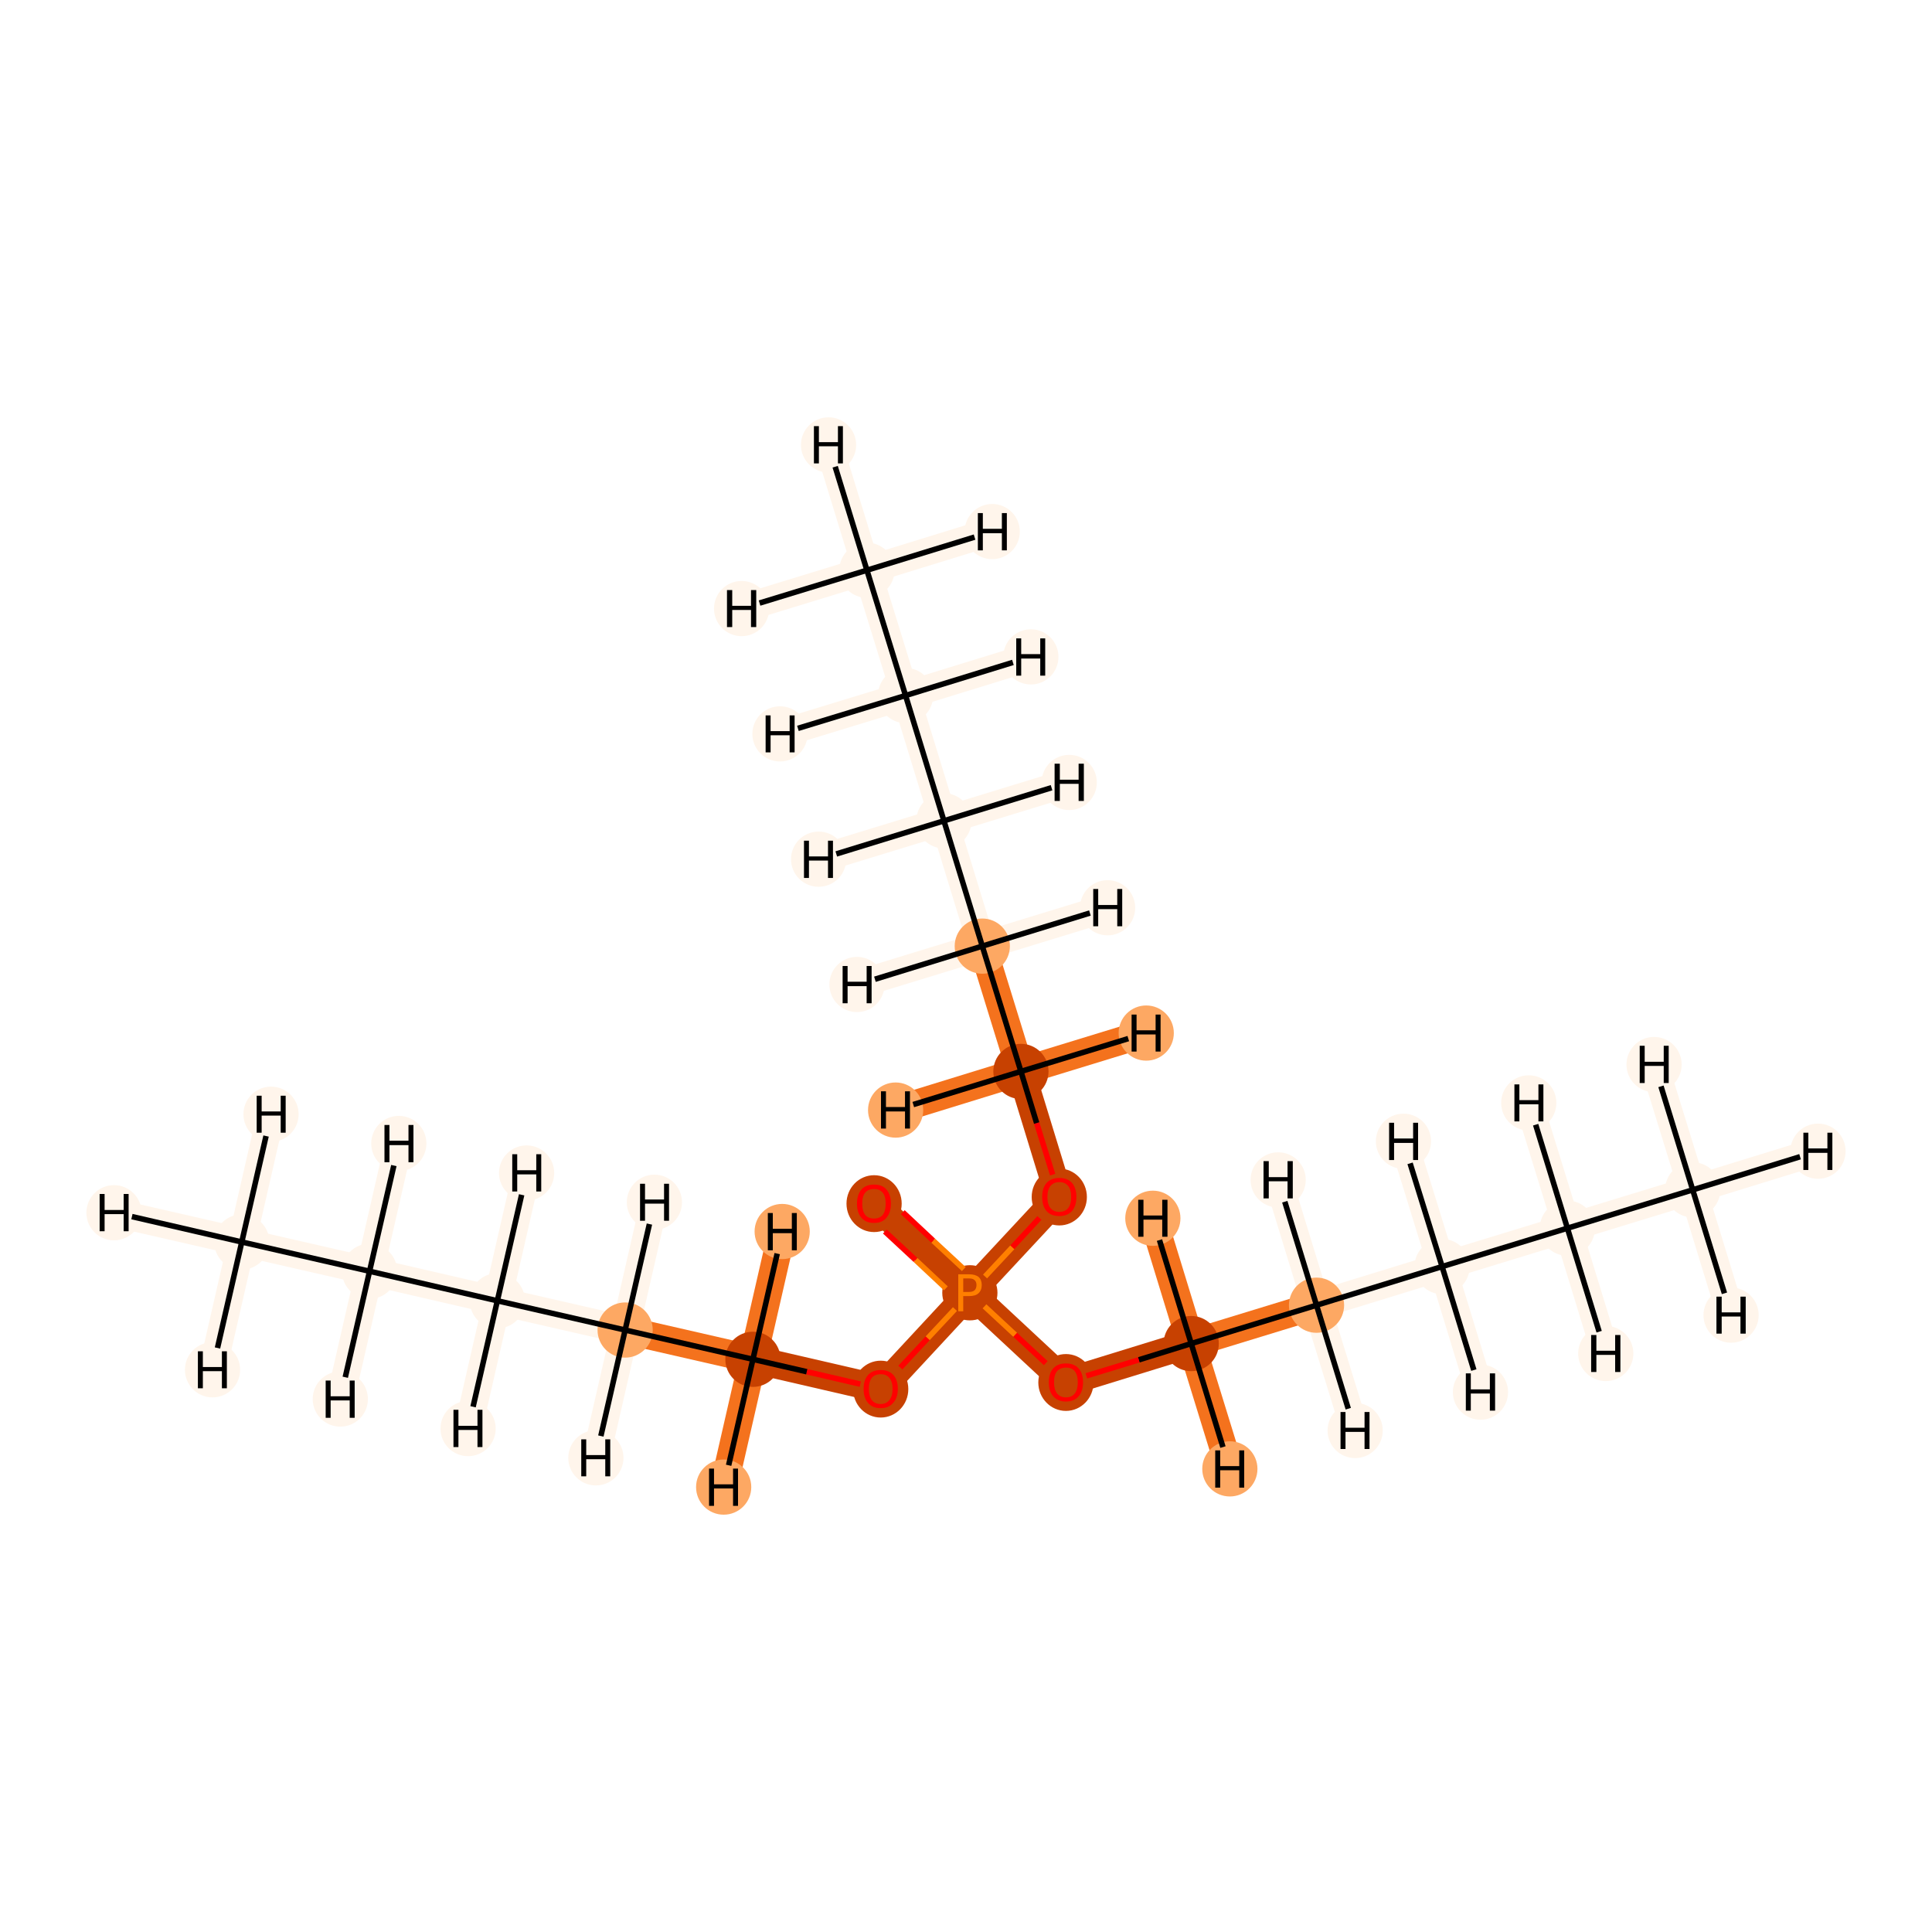 <?xml version='1.0' encoding='iso-8859-1'?>
<svg version='1.1' baseProfile='full'
              xmlns='http://www.w3.org/2000/svg'
                      xmlns:rdkit='http://www.rdkit.org/xml'
                      xmlns:xlink='http://www.w3.org/1999/xlink'
                  xml:space='preserve'
width='700px' height='700px' viewBox='0 0 700 700'>
<!-- END OF HEADER -->
<rect style='opacity:1.0;fill:#FFFFFF;stroke:none' width='700.0' height='700.0' x='0.0' y='0.0'> </rect>
<path d='M 613.3,431.1 L 567.9,445.0' style='fill:none;fill-rule:evenodd;stroke:#FFF5EB;stroke-width:10.1px;stroke-linecap:butt;stroke-linejoin:miter;stroke-opacity:1' />
<path d='M 613.3,431.1 L 658.7,417.1' style='fill:none;fill-rule:evenodd;stroke:#FFF5EB;stroke-width:10.1px;stroke-linecap:butt;stroke-linejoin:miter;stroke-opacity:1' />
<path d='M 613.3,431.1 L 627.2,476.5' style='fill:none;fill-rule:evenodd;stroke:#FFF5EB;stroke-width:10.1px;stroke-linecap:butt;stroke-linejoin:miter;stroke-opacity:1' />
<path d='M 613.3,431.1 L 599.3,385.7' style='fill:none;fill-rule:evenodd;stroke:#FFF5EB;stroke-width:10.1px;stroke-linecap:butt;stroke-linejoin:miter;stroke-opacity:1' />
<path d='M 567.9,445.0 L 522.5,458.9' style='fill:none;fill-rule:evenodd;stroke:#FFF5EB;stroke-width:10.1px;stroke-linecap:butt;stroke-linejoin:miter;stroke-opacity:1' />
<path d='M 567.9,445.0 L 553.9,399.6' style='fill:none;fill-rule:evenodd;stroke:#FFF5EB;stroke-width:10.1px;stroke-linecap:butt;stroke-linejoin:miter;stroke-opacity:1' />
<path d='M 567.9,445.0 L 581.8,490.4' style='fill:none;fill-rule:evenodd;stroke:#FFF5EB;stroke-width:10.1px;stroke-linecap:butt;stroke-linejoin:miter;stroke-opacity:1' />
<path d='M 522.5,458.9 L 477.0,472.9' style='fill:none;fill-rule:evenodd;stroke:#FFF5EB;stroke-width:10.1px;stroke-linecap:butt;stroke-linejoin:miter;stroke-opacity:1' />
<path d='M 522.5,458.9 L 536.4,504.4' style='fill:none;fill-rule:evenodd;stroke:#FFF5EB;stroke-width:10.1px;stroke-linecap:butt;stroke-linejoin:miter;stroke-opacity:1' />
<path d='M 522.5,458.9 L 508.5,413.5' style='fill:none;fill-rule:evenodd;stroke:#FFF5EB;stroke-width:10.1px;stroke-linecap:butt;stroke-linejoin:miter;stroke-opacity:1' />
<path d='M 477.0,472.9 L 431.6,486.8' style='fill:none;fill-rule:evenodd;stroke:#F4721D;stroke-width:10.1px;stroke-linecap:butt;stroke-linejoin:miter;stroke-opacity:1' />
<path d='M 477.0,472.9 L 463.1,427.5' style='fill:none;fill-rule:evenodd;stroke:#FFF5EB;stroke-width:10.1px;stroke-linecap:butt;stroke-linejoin:miter;stroke-opacity:1' />
<path d='M 477.0,472.9 L 491.0,518.3' style='fill:none;fill-rule:evenodd;stroke:#FFF5EB;stroke-width:10.1px;stroke-linecap:butt;stroke-linejoin:miter;stroke-opacity:1' />
<path d='M 431.6,486.8 L 386.2,500.8' style='fill:none;fill-rule:evenodd;stroke:#C74101;stroke-width:10.1px;stroke-linecap:butt;stroke-linejoin:miter;stroke-opacity:1' />
<path d='M 431.6,486.8 L 445.6,532.2' style='fill:none;fill-rule:evenodd;stroke:#F4721D;stroke-width:10.1px;stroke-linecap:butt;stroke-linejoin:miter;stroke-opacity:1' />
<path d='M 431.6,486.8 L 417.7,441.4' style='fill:none;fill-rule:evenodd;stroke:#F4721D;stroke-width:10.1px;stroke-linecap:butt;stroke-linejoin:miter;stroke-opacity:1' />
<path d='M 386.2,500.8 L 351.4,468.4' style='fill:none;fill-rule:evenodd;stroke:#C74101;stroke-width:10.1px;stroke-linecap:butt;stroke-linejoin:miter;stroke-opacity:1' />
<path d='M 351.4,468.4 L 316.7,436.0' style='fill:none;fill-rule:evenodd;stroke:#C74101;stroke-width:10.1px;stroke-linecap:butt;stroke-linejoin:miter;stroke-opacity:1' />
<path d='M 351.4,468.4 L 383.8,433.6' style='fill:none;fill-rule:evenodd;stroke:#C74101;stroke-width:10.1px;stroke-linecap:butt;stroke-linejoin:miter;stroke-opacity:1' />
<path d='M 351.4,468.4 L 319.1,503.2' style='fill:none;fill-rule:evenodd;stroke:#C74101;stroke-width:10.1px;stroke-linecap:butt;stroke-linejoin:miter;stroke-opacity:1' />
<path d='M 383.8,433.6 L 369.9,388.2' style='fill:none;fill-rule:evenodd;stroke:#C74101;stroke-width:10.1px;stroke-linecap:butt;stroke-linejoin:miter;stroke-opacity:1' />
<path d='M 369.9,388.2 L 355.9,342.8' style='fill:none;fill-rule:evenodd;stroke:#F4721D;stroke-width:10.1px;stroke-linecap:butt;stroke-linejoin:miter;stroke-opacity:1' />
<path d='M 369.9,388.2 L 324.5,402.2' style='fill:none;fill-rule:evenodd;stroke:#F4721D;stroke-width:10.1px;stroke-linecap:butt;stroke-linejoin:miter;stroke-opacity:1' />
<path d='M 369.9,388.2 L 415.3,374.3' style='fill:none;fill-rule:evenodd;stroke:#F4721D;stroke-width:10.1px;stroke-linecap:butt;stroke-linejoin:miter;stroke-opacity:1' />
<path d='M 355.9,342.8 L 342.0,297.4' style='fill:none;fill-rule:evenodd;stroke:#FFF5EB;stroke-width:10.1px;stroke-linecap:butt;stroke-linejoin:miter;stroke-opacity:1' />
<path d='M 355.9,342.8 L 310.5,356.7' style='fill:none;fill-rule:evenodd;stroke:#FFF5EB;stroke-width:10.1px;stroke-linecap:butt;stroke-linejoin:miter;stroke-opacity:1' />
<path d='M 355.9,342.8 L 401.3,328.9' style='fill:none;fill-rule:evenodd;stroke:#FFF5EB;stroke-width:10.1px;stroke-linecap:butt;stroke-linejoin:miter;stroke-opacity:1' />
<path d='M 342.0,297.4 L 328.1,252.0' style='fill:none;fill-rule:evenodd;stroke:#FFF5EB;stroke-width:10.1px;stroke-linecap:butt;stroke-linejoin:miter;stroke-opacity:1' />
<path d='M 342.0,297.4 L 387.4,283.5' style='fill:none;fill-rule:evenodd;stroke:#FFF5EB;stroke-width:10.1px;stroke-linecap:butt;stroke-linejoin:miter;stroke-opacity:1' />
<path d='M 342.0,297.4 L 296.6,311.3' style='fill:none;fill-rule:evenodd;stroke:#FFF5EB;stroke-width:10.1px;stroke-linecap:butt;stroke-linejoin:miter;stroke-opacity:1' />
<path d='M 328.1,252.0 L 314.1,206.6' style='fill:none;fill-rule:evenodd;stroke:#FFF5EB;stroke-width:10.1px;stroke-linecap:butt;stroke-linejoin:miter;stroke-opacity:1' />
<path d='M 328.1,252.0 L 282.6,265.9' style='fill:none;fill-rule:evenodd;stroke:#FFF5EB;stroke-width:10.1px;stroke-linecap:butt;stroke-linejoin:miter;stroke-opacity:1' />
<path d='M 328.1,252.0 L 373.5,238.0' style='fill:none;fill-rule:evenodd;stroke:#FFF5EB;stroke-width:10.1px;stroke-linecap:butt;stroke-linejoin:miter;stroke-opacity:1' />
<path d='M 314.1,206.6 L 300.2,161.2' style='fill:none;fill-rule:evenodd;stroke:#FFF5EB;stroke-width:10.1px;stroke-linecap:butt;stroke-linejoin:miter;stroke-opacity:1' />
<path d='M 314.1,206.6 L 359.5,192.6' style='fill:none;fill-rule:evenodd;stroke:#FFF5EB;stroke-width:10.1px;stroke-linecap:butt;stroke-linejoin:miter;stroke-opacity:1' />
<path d='M 314.1,206.6 L 268.7,220.5' style='fill:none;fill-rule:evenodd;stroke:#FFF5EB;stroke-width:10.1px;stroke-linecap:butt;stroke-linejoin:miter;stroke-opacity:1' />
<path d='M 319.1,503.2 L 272.8,492.5' style='fill:none;fill-rule:evenodd;stroke:#C74101;stroke-width:10.1px;stroke-linecap:butt;stroke-linejoin:miter;stroke-opacity:1' />
<path d='M 272.8,492.5 L 226.5,481.9' style='fill:none;fill-rule:evenodd;stroke:#F4721D;stroke-width:10.1px;stroke-linecap:butt;stroke-linejoin:miter;stroke-opacity:1' />
<path d='M 272.8,492.5 L 283.4,446.2' style='fill:none;fill-rule:evenodd;stroke:#F4721D;stroke-width:10.1px;stroke-linecap:butt;stroke-linejoin:miter;stroke-opacity:1' />
<path d='M 272.8,492.5 L 262.2,538.8' style='fill:none;fill-rule:evenodd;stroke:#F4721D;stroke-width:10.1px;stroke-linecap:butt;stroke-linejoin:miter;stroke-opacity:1' />
<path d='M 226.5,481.9 L 180.2,471.3' style='fill:none;fill-rule:evenodd;stroke:#FFF5EB;stroke-width:10.1px;stroke-linecap:butt;stroke-linejoin:miter;stroke-opacity:1' />
<path d='M 226.5,481.9 L 237.1,435.6' style='fill:none;fill-rule:evenodd;stroke:#FFF5EB;stroke-width:10.1px;stroke-linecap:butt;stroke-linejoin:miter;stroke-opacity:1' />
<path d='M 226.5,481.9 L 215.9,528.2' style='fill:none;fill-rule:evenodd;stroke:#FFF5EB;stroke-width:10.1px;stroke-linecap:butt;stroke-linejoin:miter;stroke-opacity:1' />
<path d='M 180.2,471.3 L 133.9,460.6' style='fill:none;fill-rule:evenodd;stroke:#FFF5EB;stroke-width:10.1px;stroke-linecap:butt;stroke-linejoin:miter;stroke-opacity:1' />
<path d='M 180.2,471.3 L 169.6,517.6' style='fill:none;fill-rule:evenodd;stroke:#FFF5EB;stroke-width:10.1px;stroke-linecap:butt;stroke-linejoin:miter;stroke-opacity:1' />
<path d='M 180.2,471.3 L 190.8,425.0' style='fill:none;fill-rule:evenodd;stroke:#FFF5EB;stroke-width:10.1px;stroke-linecap:butt;stroke-linejoin:miter;stroke-opacity:1' />
<path d='M 133.9,460.6 L 87.6,450.0' style='fill:none;fill-rule:evenodd;stroke:#FFF5EB;stroke-width:10.1px;stroke-linecap:butt;stroke-linejoin:miter;stroke-opacity:1' />
<path d='M 133.9,460.6 L 144.5,414.3' style='fill:none;fill-rule:evenodd;stroke:#FFF5EB;stroke-width:10.1px;stroke-linecap:butt;stroke-linejoin:miter;stroke-opacity:1' />
<path d='M 133.9,460.6 L 123.3,506.9' style='fill:none;fill-rule:evenodd;stroke:#FFF5EB;stroke-width:10.1px;stroke-linecap:butt;stroke-linejoin:miter;stroke-opacity:1' />
<path d='M 87.6,450.0 L 41.3,439.4' style='fill:none;fill-rule:evenodd;stroke:#FFF5EB;stroke-width:10.1px;stroke-linecap:butt;stroke-linejoin:miter;stroke-opacity:1' />
<path d='M 87.6,450.0 L 77.0,496.3' style='fill:none;fill-rule:evenodd;stroke:#FFF5EB;stroke-width:10.1px;stroke-linecap:butt;stroke-linejoin:miter;stroke-opacity:1' />
<path d='M 87.6,450.0 L 98.2,403.7' style='fill:none;fill-rule:evenodd;stroke:#FFF5EB;stroke-width:10.1px;stroke-linecap:butt;stroke-linejoin:miter;stroke-opacity:1' />
<ellipse cx='613.3' cy='431.1' rx='9.5' ry='9.5'  style='fill:#FFF5EB;fill-rule:evenodd;stroke:#FFF5EB;stroke-width:1.0px;stroke-linecap:butt;stroke-linejoin:miter;stroke-opacity:1' />
<ellipse cx='567.9' cy='445.0' rx='9.5' ry='9.5'  style='fill:#FFF5EB;fill-rule:evenodd;stroke:#FFF5EB;stroke-width:1.0px;stroke-linecap:butt;stroke-linejoin:miter;stroke-opacity:1' />
<ellipse cx='522.5' cy='458.9' rx='9.5' ry='9.5'  style='fill:#FFF5EB;fill-rule:evenodd;stroke:#FFF5EB;stroke-width:1.0px;stroke-linecap:butt;stroke-linejoin:miter;stroke-opacity:1' />
<ellipse cx='477.0' cy='472.9' rx='9.5' ry='9.5'  style='fill:#FDA863;fill-rule:evenodd;stroke:#FDA863;stroke-width:1.0px;stroke-linecap:butt;stroke-linejoin:miter;stroke-opacity:1' />
<ellipse cx='431.6' cy='486.8' rx='9.5' ry='9.5'  style='fill:#C74101;fill-rule:evenodd;stroke:#C74101;stroke-width:1.0px;stroke-linecap:butt;stroke-linejoin:miter;stroke-opacity:1' />
<ellipse cx='386.2' cy='500.9' rx='9.5' ry='9.8'  style='fill:#C74101;fill-rule:evenodd;stroke:#C74101;stroke-width:1.0px;stroke-linecap:butt;stroke-linejoin:miter;stroke-opacity:1' />
<ellipse cx='351.4' cy='468.4' rx='9.5' ry='9.5'  style='fill:#C74101;fill-rule:evenodd;stroke:#C74101;stroke-width:1.0px;stroke-linecap:butt;stroke-linejoin:miter;stroke-opacity:1' />
<ellipse cx='316.7' cy='436.1' rx='9.5' ry='9.8'  style='fill:#C74101;fill-rule:evenodd;stroke:#C74101;stroke-width:1.0px;stroke-linecap:butt;stroke-linejoin:miter;stroke-opacity:1' />
<ellipse cx='383.8' cy='433.7' rx='9.5' ry='9.8'  style='fill:#C74101;fill-rule:evenodd;stroke:#C74101;stroke-width:1.0px;stroke-linecap:butt;stroke-linejoin:miter;stroke-opacity:1' />
<ellipse cx='369.9' cy='388.2' rx='9.5' ry='9.5'  style='fill:#C74101;fill-rule:evenodd;stroke:#C74101;stroke-width:1.0px;stroke-linecap:butt;stroke-linejoin:miter;stroke-opacity:1' />
<ellipse cx='355.9' cy='342.8' rx='9.5' ry='9.5'  style='fill:#FDA863;fill-rule:evenodd;stroke:#FDA863;stroke-width:1.0px;stroke-linecap:butt;stroke-linejoin:miter;stroke-opacity:1' />
<ellipse cx='342.0' cy='297.4' rx='9.5' ry='9.5'  style='fill:#FFF5EB;fill-rule:evenodd;stroke:#FFF5EB;stroke-width:1.0px;stroke-linecap:butt;stroke-linejoin:miter;stroke-opacity:1' />
<ellipse cx='328.1' cy='252.0' rx='9.5' ry='9.5'  style='fill:#FFF5EB;fill-rule:evenodd;stroke:#FFF5EB;stroke-width:1.0px;stroke-linecap:butt;stroke-linejoin:miter;stroke-opacity:1' />
<ellipse cx='314.1' cy='206.6' rx='9.5' ry='9.5'  style='fill:#FFF5EB;fill-rule:evenodd;stroke:#FFF5EB;stroke-width:1.0px;stroke-linecap:butt;stroke-linejoin:miter;stroke-opacity:1' />
<ellipse cx='319.1' cy='503.3' rx='9.5' ry='9.8'  style='fill:#C74101;fill-rule:evenodd;stroke:#C74101;stroke-width:1.0px;stroke-linecap:butt;stroke-linejoin:miter;stroke-opacity:1' />
<ellipse cx='272.8' cy='492.5' rx='9.5' ry='9.5'  style='fill:#C74101;fill-rule:evenodd;stroke:#C74101;stroke-width:1.0px;stroke-linecap:butt;stroke-linejoin:miter;stroke-opacity:1' />
<ellipse cx='226.5' cy='481.9' rx='9.5' ry='9.5'  style='fill:#FDA863;fill-rule:evenodd;stroke:#FDA863;stroke-width:1.0px;stroke-linecap:butt;stroke-linejoin:miter;stroke-opacity:1' />
<ellipse cx='180.2' cy='471.3' rx='9.5' ry='9.5'  style='fill:#FFF5EB;fill-rule:evenodd;stroke:#FFF5EB;stroke-width:1.0px;stroke-linecap:butt;stroke-linejoin:miter;stroke-opacity:1' />
<ellipse cx='133.9' cy='460.6' rx='9.5' ry='9.5'  style='fill:#FFF5EB;fill-rule:evenodd;stroke:#FFF5EB;stroke-width:1.0px;stroke-linecap:butt;stroke-linejoin:miter;stroke-opacity:1' />
<ellipse cx='87.6' cy='450.0' rx='9.5' ry='9.5'  style='fill:#FFF5EB;fill-rule:evenodd;stroke:#FFF5EB;stroke-width:1.0px;stroke-linecap:butt;stroke-linejoin:miter;stroke-opacity:1' />
<ellipse cx='658.7' cy='417.1' rx='9.5' ry='9.5'  style='fill:#FFF5EB;fill-rule:evenodd;stroke:#FFF5EB;stroke-width:1.0px;stroke-linecap:butt;stroke-linejoin:miter;stroke-opacity:1' />
<ellipse cx='627.2' cy='476.5' rx='9.5' ry='9.5'  style='fill:#FFF5EB;fill-rule:evenodd;stroke:#FFF5EB;stroke-width:1.0px;stroke-linecap:butt;stroke-linejoin:miter;stroke-opacity:1' />
<ellipse cx='599.3' cy='385.7' rx='9.5' ry='9.5'  style='fill:#FFF5EB;fill-rule:evenodd;stroke:#FFF5EB;stroke-width:1.0px;stroke-linecap:butt;stroke-linejoin:miter;stroke-opacity:1' />
<ellipse cx='553.9' cy='399.6' rx='9.5' ry='9.5'  style='fill:#FFF5EB;fill-rule:evenodd;stroke:#FFF5EB;stroke-width:1.0px;stroke-linecap:butt;stroke-linejoin:miter;stroke-opacity:1' />
<ellipse cx='581.8' cy='490.4' rx='9.5' ry='9.5'  style='fill:#FFF5EB;fill-rule:evenodd;stroke:#FFF5EB;stroke-width:1.0px;stroke-linecap:butt;stroke-linejoin:miter;stroke-opacity:1' />
<ellipse cx='536.4' cy='504.4' rx='9.5' ry='9.5'  style='fill:#FFF5EB;fill-rule:evenodd;stroke:#FFF5EB;stroke-width:1.0px;stroke-linecap:butt;stroke-linejoin:miter;stroke-opacity:1' />
<ellipse cx='508.5' cy='413.5' rx='9.5' ry='9.5'  style='fill:#FFF5EB;fill-rule:evenodd;stroke:#FFF5EB;stroke-width:1.0px;stroke-linecap:butt;stroke-linejoin:miter;stroke-opacity:1' />
<ellipse cx='463.1' cy='427.5' rx='9.5' ry='9.5'  style='fill:#FFF5EB;fill-rule:evenodd;stroke:#FFF5EB;stroke-width:1.0px;stroke-linecap:butt;stroke-linejoin:miter;stroke-opacity:1' />
<ellipse cx='491.0' cy='518.3' rx='9.5' ry='9.5'  style='fill:#FFF5EB;fill-rule:evenodd;stroke:#FFF5EB;stroke-width:1.0px;stroke-linecap:butt;stroke-linejoin:miter;stroke-opacity:1' />
<ellipse cx='445.6' cy='532.2' rx='9.5' ry='9.5'  style='fill:#FDA863;fill-rule:evenodd;stroke:#FDA863;stroke-width:1.0px;stroke-linecap:butt;stroke-linejoin:miter;stroke-opacity:1' />
<ellipse cx='417.7' cy='441.4' rx='9.5' ry='9.5'  style='fill:#FDA863;fill-rule:evenodd;stroke:#FDA863;stroke-width:1.0px;stroke-linecap:butt;stroke-linejoin:miter;stroke-opacity:1' />
<ellipse cx='324.5' cy='402.2' rx='9.5' ry='9.5'  style='fill:#FDA863;fill-rule:evenodd;stroke:#FDA863;stroke-width:1.0px;stroke-linecap:butt;stroke-linejoin:miter;stroke-opacity:1' />
<ellipse cx='415.3' cy='374.3' rx='9.5' ry='9.5'  style='fill:#FDA863;fill-rule:evenodd;stroke:#FDA863;stroke-width:1.0px;stroke-linecap:butt;stroke-linejoin:miter;stroke-opacity:1' />
<ellipse cx='310.5' cy='356.7' rx='9.5' ry='9.5'  style='fill:#FFF5EB;fill-rule:evenodd;stroke:#FFF5EB;stroke-width:1.0px;stroke-linecap:butt;stroke-linejoin:miter;stroke-opacity:1' />
<ellipse cx='401.3' cy='328.9' rx='9.5' ry='9.5'  style='fill:#FFF5EB;fill-rule:evenodd;stroke:#FFF5EB;stroke-width:1.0px;stroke-linecap:butt;stroke-linejoin:miter;stroke-opacity:1' />
<ellipse cx='387.4' cy='283.5' rx='9.5' ry='9.5'  style='fill:#FFF5EB;fill-rule:evenodd;stroke:#FFF5EB;stroke-width:1.0px;stroke-linecap:butt;stroke-linejoin:miter;stroke-opacity:1' />
<ellipse cx='296.6' cy='311.3' rx='9.5' ry='9.5'  style='fill:#FFF5EB;fill-rule:evenodd;stroke:#FFF5EB;stroke-width:1.0px;stroke-linecap:butt;stroke-linejoin:miter;stroke-opacity:1' />
<ellipse cx='282.6' cy='265.9' rx='9.5' ry='9.5'  style='fill:#FFF5EB;fill-rule:evenodd;stroke:#FFF5EB;stroke-width:1.0px;stroke-linecap:butt;stroke-linejoin:miter;stroke-opacity:1' />
<ellipse cx='373.5' cy='238.0' rx='9.5' ry='9.5'  style='fill:#FFF5EB;fill-rule:evenodd;stroke:#FFF5EB;stroke-width:1.0px;stroke-linecap:butt;stroke-linejoin:miter;stroke-opacity:1' />
<ellipse cx='300.2' cy='161.2' rx='9.5' ry='9.5'  style='fill:#FFF5EB;fill-rule:evenodd;stroke:#FFF5EB;stroke-width:1.0px;stroke-linecap:butt;stroke-linejoin:miter;stroke-opacity:1' />
<ellipse cx='359.5' cy='192.6' rx='9.5' ry='9.5'  style='fill:#FFF5EB;fill-rule:evenodd;stroke:#FFF5EB;stroke-width:1.0px;stroke-linecap:butt;stroke-linejoin:miter;stroke-opacity:1' />
<ellipse cx='268.7' cy='220.5' rx='9.5' ry='9.5'  style='fill:#FFF5EB;fill-rule:evenodd;stroke:#FFF5EB;stroke-width:1.0px;stroke-linecap:butt;stroke-linejoin:miter;stroke-opacity:1' />
<ellipse cx='283.4' cy='446.2' rx='9.5' ry='9.5'  style='fill:#FDA863;fill-rule:evenodd;stroke:#FDA863;stroke-width:1.0px;stroke-linecap:butt;stroke-linejoin:miter;stroke-opacity:1' />
<ellipse cx='262.2' cy='538.8' rx='9.5' ry='9.5'  style='fill:#FDA863;fill-rule:evenodd;stroke:#FDA863;stroke-width:1.0px;stroke-linecap:butt;stroke-linejoin:miter;stroke-opacity:1' />
<ellipse cx='237.1' cy='435.6' rx='9.5' ry='9.5'  style='fill:#FFF5EB;fill-rule:evenodd;stroke:#FFF5EB;stroke-width:1.0px;stroke-linecap:butt;stroke-linejoin:miter;stroke-opacity:1' />
<ellipse cx='215.9' cy='528.2' rx='9.5' ry='9.5'  style='fill:#FFF5EB;fill-rule:evenodd;stroke:#FFF5EB;stroke-width:1.0px;stroke-linecap:butt;stroke-linejoin:miter;stroke-opacity:1' />
<ellipse cx='169.6' cy='517.6' rx='9.5' ry='9.5'  style='fill:#FFF5EB;fill-rule:evenodd;stroke:#FFF5EB;stroke-width:1.0px;stroke-linecap:butt;stroke-linejoin:miter;stroke-opacity:1' />
<ellipse cx='190.8' cy='425.0' rx='9.5' ry='9.5'  style='fill:#FFF5EB;fill-rule:evenodd;stroke:#FFF5EB;stroke-width:1.0px;stroke-linecap:butt;stroke-linejoin:miter;stroke-opacity:1' />
<ellipse cx='144.5' cy='414.3' rx='9.5' ry='9.5'  style='fill:#FFF5EB;fill-rule:evenodd;stroke:#FFF5EB;stroke-width:1.0px;stroke-linecap:butt;stroke-linejoin:miter;stroke-opacity:1' />
<ellipse cx='123.3' cy='506.9' rx='9.5' ry='9.5'  style='fill:#FFF5EB;fill-rule:evenodd;stroke:#FFF5EB;stroke-width:1.0px;stroke-linecap:butt;stroke-linejoin:miter;stroke-opacity:1' />
<ellipse cx='41.3' cy='439.4' rx='9.5' ry='9.5'  style='fill:#FFF5EB;fill-rule:evenodd;stroke:#FFF5EB;stroke-width:1.0px;stroke-linecap:butt;stroke-linejoin:miter;stroke-opacity:1' />
<ellipse cx='77.0' cy='496.3' rx='9.5' ry='9.5'  style='fill:#FFF5EB;fill-rule:evenodd;stroke:#FFF5EB;stroke-width:1.0px;stroke-linecap:butt;stroke-linejoin:miter;stroke-opacity:1' />
<ellipse cx='98.2' cy='403.7' rx='9.5' ry='9.5'  style='fill:#FFF5EB;fill-rule:evenodd;stroke:#FFF5EB;stroke-width:1.0px;stroke-linecap:butt;stroke-linejoin:miter;stroke-opacity:1' />
<path class='bond-0 atom-0 atom-1' d='M 613.3,431.1 L 567.9,445.0' style='fill:none;fill-rule:evenodd;stroke:#000000;stroke-width:2.0px;stroke-linecap:butt;stroke-linejoin:miter;stroke-opacity:1' />
<path class='bond-19 atom-0 atom-20' d='M 613.3,431.1 L 652.2,419.1' style='fill:none;fill-rule:evenodd;stroke:#000000;stroke-width:2.0px;stroke-linecap:butt;stroke-linejoin:miter;stroke-opacity:1' />
<path class='bond-20 atom-0 atom-21' d='M 613.3,431.1 L 624.8,468.6' style='fill:none;fill-rule:evenodd;stroke:#000000;stroke-width:2.0px;stroke-linecap:butt;stroke-linejoin:miter;stroke-opacity:1' />
<path class='bond-21 atom-0 atom-22' d='M 613.3,431.1 L 601.8,393.6' style='fill:none;fill-rule:evenodd;stroke:#000000;stroke-width:2.0px;stroke-linecap:butt;stroke-linejoin:miter;stroke-opacity:1' />
<path class='bond-1 atom-1 atom-2' d='M 567.9,445.0 L 522.5,458.9' style='fill:none;fill-rule:evenodd;stroke:#000000;stroke-width:2.0px;stroke-linecap:butt;stroke-linejoin:miter;stroke-opacity:1' />
<path class='bond-22 atom-1 atom-23' d='M 567.9,445.0 L 556.4,407.5' style='fill:none;fill-rule:evenodd;stroke:#000000;stroke-width:2.0px;stroke-linecap:butt;stroke-linejoin:miter;stroke-opacity:1' />
<path class='bond-23 atom-1 atom-24' d='M 567.9,445.0 L 579.4,482.5' style='fill:none;fill-rule:evenodd;stroke:#000000;stroke-width:2.0px;stroke-linecap:butt;stroke-linejoin:miter;stroke-opacity:1' />
<path class='bond-2 atom-2 atom-3' d='M 522.5,458.9 L 477.0,472.9' style='fill:none;fill-rule:evenodd;stroke:#000000;stroke-width:2.0px;stroke-linecap:butt;stroke-linejoin:miter;stroke-opacity:1' />
<path class='bond-24 atom-2 atom-25' d='M 522.5,458.9 L 534.0,496.4' style='fill:none;fill-rule:evenodd;stroke:#000000;stroke-width:2.0px;stroke-linecap:butt;stroke-linejoin:miter;stroke-opacity:1' />
<path class='bond-25 atom-2 atom-26' d='M 522.5,458.9 L 510.9,421.5' style='fill:none;fill-rule:evenodd;stroke:#000000;stroke-width:2.0px;stroke-linecap:butt;stroke-linejoin:miter;stroke-opacity:1' />
<path class='bond-3 atom-3 atom-4' d='M 477.0,472.9 L 431.6,486.8' style='fill:none;fill-rule:evenodd;stroke:#000000;stroke-width:2.0px;stroke-linecap:butt;stroke-linejoin:miter;stroke-opacity:1' />
<path class='bond-26 atom-3 atom-27' d='M 477.0,472.9 L 465.5,435.4' style='fill:none;fill-rule:evenodd;stroke:#000000;stroke-width:2.0px;stroke-linecap:butt;stroke-linejoin:miter;stroke-opacity:1' />
<path class='bond-27 atom-3 atom-28' d='M 477.0,472.9 L 488.5,510.4' style='fill:none;fill-rule:evenodd;stroke:#000000;stroke-width:2.0px;stroke-linecap:butt;stroke-linejoin:miter;stroke-opacity:1' />
<path class='bond-4 atom-4 atom-5' d='M 431.6,486.8 L 412.6,492.7' style='fill:none;fill-rule:evenodd;stroke:#000000;stroke-width:2.0px;stroke-linecap:butt;stroke-linejoin:miter;stroke-opacity:1' />
<path class='bond-4 atom-4 atom-5' d='M 412.6,492.7 L 393.6,498.5' style='fill:none;fill-rule:evenodd;stroke:#FF0000;stroke-width:2.0px;stroke-linecap:butt;stroke-linejoin:miter;stroke-opacity:1' />
<path class='bond-28 atom-4 atom-29' d='M 431.6,486.8 L 443.1,524.3' style='fill:none;fill-rule:evenodd;stroke:#000000;stroke-width:2.0px;stroke-linecap:butt;stroke-linejoin:miter;stroke-opacity:1' />
<path class='bond-29 atom-4 atom-30' d='M 431.6,486.8 L 420.1,449.3' style='fill:none;fill-rule:evenodd;stroke:#000000;stroke-width:2.0px;stroke-linecap:butt;stroke-linejoin:miter;stroke-opacity:1' />
<path class='bond-5 atom-5 atom-6' d='M 378.9,493.9 L 367.8,483.6' style='fill:none;fill-rule:evenodd;stroke:#FF0000;stroke-width:2.0px;stroke-linecap:butt;stroke-linejoin:miter;stroke-opacity:1' />
<path class='bond-5 atom-5 atom-6' d='M 367.8,483.6 L 356.7,473.3' style='fill:none;fill-rule:evenodd;stroke:#FF7F00;stroke-width:2.0px;stroke-linecap:butt;stroke-linejoin:miter;stroke-opacity:1' />
<path class='bond-6 atom-6 atom-7' d='M 349.2,459.8 L 338.1,449.5' style='fill:none;fill-rule:evenodd;stroke:#FF7F00;stroke-width:2.0px;stroke-linecap:butt;stroke-linejoin:miter;stroke-opacity:1' />
<path class='bond-6 atom-6 atom-7' d='M 338.1,449.5 L 327.1,439.2' style='fill:none;fill-rule:evenodd;stroke:#FF0000;stroke-width:2.0px;stroke-linecap:butt;stroke-linejoin:miter;stroke-opacity:1' />
<path class='bond-6 atom-6 atom-7' d='M 342.7,466.8 L 331.7,456.5' style='fill:none;fill-rule:evenodd;stroke:#FF7F00;stroke-width:2.0px;stroke-linecap:butt;stroke-linejoin:miter;stroke-opacity:1' />
<path class='bond-6 atom-6 atom-7' d='M 331.7,456.5 L 320.6,446.2' style='fill:none;fill-rule:evenodd;stroke:#FF0000;stroke-width:2.0px;stroke-linecap:butt;stroke-linejoin:miter;stroke-opacity:1' />
<path class='bond-7 atom-6 atom-8' d='M 356.9,462.5 L 366.8,451.9' style='fill:none;fill-rule:evenodd;stroke:#FF7F00;stroke-width:2.0px;stroke-linecap:butt;stroke-linejoin:miter;stroke-opacity:1' />
<path class='bond-7 atom-6 atom-8' d='M 366.8,451.9 L 376.6,441.3' style='fill:none;fill-rule:evenodd;stroke:#FF0000;stroke-width:2.0px;stroke-linecap:butt;stroke-linejoin:miter;stroke-opacity:1' />
<path class='bond-13 atom-6 atom-14' d='M 346.0,474.3 L 336.1,484.9' style='fill:none;fill-rule:evenodd;stroke:#FF7F00;stroke-width:2.0px;stroke-linecap:butt;stroke-linejoin:miter;stroke-opacity:1' />
<path class='bond-13 atom-6 atom-14' d='M 336.1,484.9 L 326.2,495.5' style='fill:none;fill-rule:evenodd;stroke:#FF0000;stroke-width:2.0px;stroke-linecap:butt;stroke-linejoin:miter;stroke-opacity:1' />
<path class='bond-8 atom-8 atom-9' d='M 381.4,425.6 L 375.6,406.9' style='fill:none;fill-rule:evenodd;stroke:#FF0000;stroke-width:2.0px;stroke-linecap:butt;stroke-linejoin:miter;stroke-opacity:1' />
<path class='bond-8 atom-8 atom-9' d='M 375.6,406.9 L 369.9,388.2' style='fill:none;fill-rule:evenodd;stroke:#000000;stroke-width:2.0px;stroke-linecap:butt;stroke-linejoin:miter;stroke-opacity:1' />
<path class='bond-9 atom-9 atom-10' d='M 369.9,388.2 L 355.9,342.8' style='fill:none;fill-rule:evenodd;stroke:#000000;stroke-width:2.0px;stroke-linecap:butt;stroke-linejoin:miter;stroke-opacity:1' />
<path class='bond-30 atom-9 atom-31' d='M 369.9,388.2 L 330.9,400.2' style='fill:none;fill-rule:evenodd;stroke:#000000;stroke-width:2.0px;stroke-linecap:butt;stroke-linejoin:miter;stroke-opacity:1' />
<path class='bond-31 atom-9 atom-32' d='M 369.9,388.2 L 408.8,376.3' style='fill:none;fill-rule:evenodd;stroke:#000000;stroke-width:2.0px;stroke-linecap:butt;stroke-linejoin:miter;stroke-opacity:1' />
<path class='bond-10 atom-10 atom-11' d='M 355.9,342.8 L 342.0,297.4' style='fill:none;fill-rule:evenodd;stroke:#000000;stroke-width:2.0px;stroke-linecap:butt;stroke-linejoin:miter;stroke-opacity:1' />
<path class='bond-32 atom-10 atom-33' d='M 355.9,342.8 L 317.0,354.8' style='fill:none;fill-rule:evenodd;stroke:#000000;stroke-width:2.0px;stroke-linecap:butt;stroke-linejoin:miter;stroke-opacity:1' />
<path class='bond-33 atom-10 atom-34' d='M 355.9,342.8 L 394.9,330.8' style='fill:none;fill-rule:evenodd;stroke:#000000;stroke-width:2.0px;stroke-linecap:butt;stroke-linejoin:miter;stroke-opacity:1' />
<path class='bond-11 atom-11 atom-12' d='M 342.0,297.4 L 328.1,252.0' style='fill:none;fill-rule:evenodd;stroke:#000000;stroke-width:2.0px;stroke-linecap:butt;stroke-linejoin:miter;stroke-opacity:1' />
<path class='bond-34 atom-11 atom-35' d='M 342.0,297.4 L 381.0,285.4' style='fill:none;fill-rule:evenodd;stroke:#000000;stroke-width:2.0px;stroke-linecap:butt;stroke-linejoin:miter;stroke-opacity:1' />
<path class='bond-35 atom-11 atom-36' d='M 342.0,297.4 L 303.0,309.4' style='fill:none;fill-rule:evenodd;stroke:#000000;stroke-width:2.0px;stroke-linecap:butt;stroke-linejoin:miter;stroke-opacity:1' />
<path class='bond-12 atom-12 atom-13' d='M 328.1,252.0 L 314.1,206.6' style='fill:none;fill-rule:evenodd;stroke:#000000;stroke-width:2.0px;stroke-linecap:butt;stroke-linejoin:miter;stroke-opacity:1' />
<path class='bond-36 atom-12 atom-37' d='M 328.1,252.0 L 289.1,263.9' style='fill:none;fill-rule:evenodd;stroke:#000000;stroke-width:2.0px;stroke-linecap:butt;stroke-linejoin:miter;stroke-opacity:1' />
<path class='bond-37 atom-12 atom-38' d='M 328.1,252.0 L 367.0,240.0' style='fill:none;fill-rule:evenodd;stroke:#000000;stroke-width:2.0px;stroke-linecap:butt;stroke-linejoin:miter;stroke-opacity:1' />
<path class='bond-38 atom-13 atom-39' d='M 314.1,206.6 L 302.6,169.1' style='fill:none;fill-rule:evenodd;stroke:#000000;stroke-width:2.0px;stroke-linecap:butt;stroke-linejoin:miter;stroke-opacity:1' />
<path class='bond-39 atom-13 atom-40' d='M 314.1,206.6 L 353.1,194.6' style='fill:none;fill-rule:evenodd;stroke:#000000;stroke-width:2.0px;stroke-linecap:butt;stroke-linejoin:miter;stroke-opacity:1' />
<path class='bond-40 atom-13 atom-41' d='M 314.1,206.6 L 275.2,218.5' style='fill:none;fill-rule:evenodd;stroke:#000000;stroke-width:2.0px;stroke-linecap:butt;stroke-linejoin:miter;stroke-opacity:1' />
<path class='bond-14 atom-14 atom-15' d='M 311.7,501.5 L 292.3,497.0' style='fill:none;fill-rule:evenodd;stroke:#FF0000;stroke-width:2.0px;stroke-linecap:butt;stroke-linejoin:miter;stroke-opacity:1' />
<path class='bond-14 atom-14 atom-15' d='M 292.3,497.0 L 272.8,492.5' style='fill:none;fill-rule:evenodd;stroke:#000000;stroke-width:2.0px;stroke-linecap:butt;stroke-linejoin:miter;stroke-opacity:1' />
<path class='bond-15 atom-15 atom-16' d='M 272.8,492.5 L 226.5,481.9' style='fill:none;fill-rule:evenodd;stroke:#000000;stroke-width:2.0px;stroke-linecap:butt;stroke-linejoin:miter;stroke-opacity:1' />
<path class='bond-41 atom-15 atom-42' d='M 272.8,492.5 L 281.6,454.2' style='fill:none;fill-rule:evenodd;stroke:#000000;stroke-width:2.0px;stroke-linecap:butt;stroke-linejoin:miter;stroke-opacity:1' />
<path class='bond-42 atom-15 atom-43' d='M 272.8,492.5 L 264.0,530.9' style='fill:none;fill-rule:evenodd;stroke:#000000;stroke-width:2.0px;stroke-linecap:butt;stroke-linejoin:miter;stroke-opacity:1' />
<path class='bond-16 atom-16 atom-17' d='M 226.5,481.9 L 180.2,471.3' style='fill:none;fill-rule:evenodd;stroke:#000000;stroke-width:2.0px;stroke-linecap:butt;stroke-linejoin:miter;stroke-opacity:1' />
<path class='bond-43 atom-16 atom-44' d='M 226.5,481.9 L 235.3,443.5' style='fill:none;fill-rule:evenodd;stroke:#000000;stroke-width:2.0px;stroke-linecap:butt;stroke-linejoin:miter;stroke-opacity:1' />
<path class='bond-44 atom-16 atom-45' d='M 226.5,481.9 L 217.7,520.3' style='fill:none;fill-rule:evenodd;stroke:#000000;stroke-width:2.0px;stroke-linecap:butt;stroke-linejoin:miter;stroke-opacity:1' />
<path class='bond-17 atom-17 atom-18' d='M 180.2,471.3 L 133.9,460.6' style='fill:none;fill-rule:evenodd;stroke:#000000;stroke-width:2.0px;stroke-linecap:butt;stroke-linejoin:miter;stroke-opacity:1' />
<path class='bond-45 atom-17 atom-46' d='M 180.2,471.3 L 171.4,509.7' style='fill:none;fill-rule:evenodd;stroke:#000000;stroke-width:2.0px;stroke-linecap:butt;stroke-linejoin:miter;stroke-opacity:1' />
<path class='bond-46 atom-17 atom-47' d='M 180.2,471.3 L 189.0,432.9' style='fill:none;fill-rule:evenodd;stroke:#000000;stroke-width:2.0px;stroke-linecap:butt;stroke-linejoin:miter;stroke-opacity:1' />
<path class='bond-18 atom-18 atom-19' d='M 133.9,460.6 L 87.6,450.0' style='fill:none;fill-rule:evenodd;stroke:#000000;stroke-width:2.0px;stroke-linecap:butt;stroke-linejoin:miter;stroke-opacity:1' />
<path class='bond-47 atom-18 atom-48' d='M 133.9,460.6 L 142.7,422.3' style='fill:none;fill-rule:evenodd;stroke:#000000;stroke-width:2.0px;stroke-linecap:butt;stroke-linejoin:miter;stroke-opacity:1' />
<path class='bond-48 atom-18 atom-49' d='M 133.9,460.6 L 125.1,499.0' style='fill:none;fill-rule:evenodd;stroke:#000000;stroke-width:2.0px;stroke-linecap:butt;stroke-linejoin:miter;stroke-opacity:1' />
<path class='bond-49 atom-19 atom-50' d='M 87.6,450.0 L 47.8,440.8' style='fill:none;fill-rule:evenodd;stroke:#000000;stroke-width:2.0px;stroke-linecap:butt;stroke-linejoin:miter;stroke-opacity:1' />
<path class='bond-50 atom-19 atom-51' d='M 87.6,450.0 L 78.8,488.4' style='fill:none;fill-rule:evenodd;stroke:#000000;stroke-width:2.0px;stroke-linecap:butt;stroke-linejoin:miter;stroke-opacity:1' />
<path class='bond-51 atom-19 atom-52' d='M 87.6,450.0 L 96.4,411.6' style='fill:none;fill-rule:evenodd;stroke:#000000;stroke-width:2.0px;stroke-linecap:butt;stroke-linejoin:miter;stroke-opacity:1' />
<path  class='atom-5' d='M 380.0 500.8
Q 380.0 497.6, 381.6 495.8
Q 383.2 494.0, 386.2 494.0
Q 389.2 494.0, 390.8 495.8
Q 392.4 497.6, 392.4 500.8
Q 392.4 504.1, 390.8 505.9
Q 389.2 507.8, 386.2 507.8
Q 383.3 507.8, 381.6 505.9
Q 380.0 504.1, 380.0 500.8
M 386.2 506.3
Q 388.3 506.3, 389.4 504.9
Q 390.5 503.5, 390.5 500.8
Q 390.5 498.2, 389.4 496.8
Q 388.3 495.5, 386.2 495.5
Q 384.2 495.5, 383.0 496.8
Q 381.9 498.1, 381.9 500.8
Q 381.9 503.5, 383.0 504.9
Q 384.2 506.3, 386.2 506.3
' fill='#FF0000'/>
<path  class='atom-6' d='M 351.1 461.7
Q 353.4 461.7, 354.6 462.7
Q 355.7 463.7, 355.7 465.6
Q 355.7 467.5, 354.5 468.6
Q 353.4 469.6, 351.1 469.6
L 349.0 469.6
L 349.0 475.1
L 347.2 475.1
L 347.2 461.7
L 351.1 461.7
M 351.1 468.1
Q 352.4 468.1, 353.1 467.5
Q 353.8 466.8, 353.8 465.6
Q 353.8 464.4, 353.1 463.8
Q 352.5 463.2, 351.1 463.2
L 349.0 463.2
L 349.0 468.1
L 351.1 468.1
' fill='#FF7F00'/>
<path  class='atom-7' d='M 310.5 436.1
Q 310.5 432.9, 312.1 431.0
Q 313.7 429.2, 316.7 429.2
Q 319.7 429.2, 321.2 431.0
Q 322.8 432.9, 322.8 436.1
Q 322.8 439.3, 321.2 441.2
Q 319.6 443.1, 316.7 443.1
Q 313.7 443.1, 312.1 441.2
Q 310.5 439.4, 310.5 436.1
M 316.7 441.5
Q 318.7 441.5, 319.8 440.2
Q 320.9 438.8, 320.9 436.1
Q 320.9 433.4, 319.8 432.1
Q 318.7 430.8, 316.7 430.8
Q 314.6 430.8, 313.5 432.1
Q 312.4 433.4, 312.4 436.1
Q 312.4 438.8, 313.5 440.2
Q 314.6 441.5, 316.7 441.5
' fill='#FF0000'/>
<path  class='atom-8' d='M 377.6 433.7
Q 377.6 430.4, 379.2 428.6
Q 380.8 426.8, 383.8 426.8
Q 386.8 426.8, 388.4 428.6
Q 390.0 430.4, 390.0 433.7
Q 390.0 436.9, 388.4 438.8
Q 386.7 440.6, 383.8 440.6
Q 380.8 440.6, 379.2 438.8
Q 377.6 437.0, 377.6 433.7
M 383.8 439.1
Q 385.9 439.1, 387.0 437.7
Q 388.1 436.4, 388.1 433.7
Q 388.1 431.0, 387.0 429.7
Q 385.9 428.3, 383.8 428.3
Q 381.8 428.3, 380.6 429.7
Q 379.5 431.0, 379.5 433.7
Q 379.5 436.4, 380.6 437.7
Q 381.8 439.1, 383.8 439.1
' fill='#FF0000'/>
<path  class='atom-14' d='M 312.9 503.2
Q 312.9 500.0, 314.5 498.2
Q 316.1 496.4, 319.1 496.4
Q 322.1 496.4, 323.7 498.2
Q 325.3 500.0, 325.3 503.2
Q 325.3 506.5, 323.6 508.3
Q 322.0 510.2, 319.1 510.2
Q 316.1 510.2, 314.5 508.3
Q 312.9 506.5, 312.9 503.2
M 319.1 508.7
Q 321.1 508.7, 322.2 507.3
Q 323.4 505.9, 323.4 503.2
Q 323.4 500.6, 322.2 499.2
Q 321.1 497.9, 319.1 497.9
Q 317.0 497.9, 315.9 499.2
Q 314.8 500.6, 314.8 503.2
Q 314.8 505.9, 315.9 507.3
Q 317.0 508.7, 319.1 508.7
' fill='#FF0000'/>
<path  class='atom-20' d='M 653.4 410.4
L 655.2 410.4
L 655.2 416.1
L 662.1 416.1
L 662.1 410.4
L 663.9 410.4
L 663.9 423.9
L 662.1 423.9
L 662.1 417.7
L 655.2 417.7
L 655.2 423.9
L 653.4 423.9
L 653.4 410.4
' fill='#000000'/>
<path  class='atom-21' d='M 621.9 469.8
L 623.8 469.8
L 623.8 475.5
L 630.6 475.5
L 630.6 469.8
L 632.5 469.8
L 632.5 483.2
L 630.6 483.2
L 630.6 477.0
L 623.8 477.0
L 623.8 483.2
L 621.9 483.2
L 621.9 469.8
' fill='#000000'/>
<path  class='atom-22' d='M 594.1 378.9
L 595.9 378.9
L 595.9 384.7
L 602.8 384.7
L 602.8 378.9
L 604.6 378.9
L 604.6 392.4
L 602.8 392.4
L 602.8 386.2
L 595.9 386.2
L 595.9 392.4
L 594.1 392.4
L 594.1 378.9
' fill='#000000'/>
<path  class='atom-23' d='M 548.7 392.9
L 550.5 392.9
L 550.5 398.6
L 557.4 398.6
L 557.4 392.9
L 559.2 392.9
L 559.2 406.3
L 557.4 406.3
L 557.4 400.1
L 550.5 400.1
L 550.5 406.3
L 548.7 406.3
L 548.7 392.9
' fill='#000000'/>
<path  class='atom-24' d='M 576.5 483.7
L 578.4 483.7
L 578.4 489.4
L 585.2 489.4
L 585.2 483.7
L 587.1 483.7
L 587.1 497.1
L 585.2 497.1
L 585.2 490.9
L 578.4 490.9
L 578.4 497.1
L 576.5 497.1
L 576.5 483.7
' fill='#000000'/>
<path  class='atom-25' d='M 531.1 497.6
L 532.9 497.6
L 532.9 503.4
L 539.8 503.4
L 539.8 497.6
L 541.7 497.6
L 541.7 511.1
L 539.8 511.1
L 539.8 504.9
L 532.9 504.9
L 532.9 511.1
L 531.1 511.1
L 531.1 497.6
' fill='#000000'/>
<path  class='atom-26' d='M 503.3 406.8
L 505.1 406.8
L 505.1 412.5
L 512.0 412.5
L 512.0 406.8
L 513.8 406.8
L 513.8 420.3
L 512.0 420.3
L 512.0 414.1
L 505.1 414.1
L 505.1 420.3
L 503.3 420.3
L 503.3 406.8
' fill='#000000'/>
<path  class='atom-27' d='M 457.8 420.7
L 459.7 420.7
L 459.7 426.5
L 466.5 426.5
L 466.5 420.7
L 468.4 420.7
L 468.4 434.2
L 466.5 434.2
L 466.5 428.0
L 459.7 428.0
L 459.7 434.2
L 457.8 434.2
L 457.8 420.7
' fill='#000000'/>
<path  class='atom-28' d='M 485.7 511.6
L 487.5 511.6
L 487.5 517.3
L 494.4 517.3
L 494.4 511.6
L 496.2 511.6
L 496.2 525.0
L 494.4 525.0
L 494.4 518.8
L 487.5 518.8
L 487.5 525.0
L 485.7 525.0
L 485.7 511.6
' fill='#000000'/>
<path  class='atom-29' d='M 440.3 525.5
L 442.1 525.5
L 442.1 531.2
L 449.0 531.2
L 449.0 525.5
L 450.8 525.5
L 450.8 539.0
L 449.0 539.0
L 449.0 532.7
L 442.1 532.7
L 442.1 539.0
L 440.3 539.0
L 440.3 525.5
' fill='#000000'/>
<path  class='atom-30' d='M 412.4 434.7
L 414.3 434.7
L 414.3 440.4
L 421.1 440.4
L 421.1 434.7
L 423.0 434.7
L 423.0 448.1
L 421.1 448.1
L 421.1 441.9
L 414.3 441.9
L 414.3 448.1
L 412.4 448.1
L 412.4 434.7
' fill='#000000'/>
<path  class='atom-31' d='M 319.2 395.4
L 321.0 395.4
L 321.0 401.1
L 327.9 401.1
L 327.9 395.4
L 329.7 395.4
L 329.7 408.9
L 327.9 408.9
L 327.9 402.7
L 321.0 402.7
L 321.0 408.9
L 319.2 408.9
L 319.2 395.4
' fill='#000000'/>
<path  class='atom-32' d='M 410.0 367.6
L 411.8 367.6
L 411.8 373.3
L 418.7 373.3
L 418.7 367.6
L 420.5 367.6
L 420.5 381.0
L 418.7 381.0
L 418.7 374.8
L 411.8 374.8
L 411.8 381.0
L 410.0 381.0
L 410.0 367.6
' fill='#000000'/>
<path  class='atom-33' d='M 305.3 350.0
L 307.1 350.0
L 307.1 355.7
L 314.0 355.7
L 314.0 350.0
L 315.8 350.0
L 315.8 363.5
L 314.0 363.5
L 314.0 357.3
L 307.1 357.3
L 307.1 363.5
L 305.3 363.5
L 305.3 350.0
' fill='#000000'/>
<path  class='atom-34' d='M 396.1 322.1
L 397.9 322.1
L 397.9 327.9
L 404.8 327.9
L 404.8 322.1
L 406.6 322.1
L 406.6 335.6
L 404.8 335.6
L 404.8 329.4
L 397.9 329.4
L 397.9 335.6
L 396.1 335.6
L 396.1 322.1
' fill='#000000'/>
<path  class='atom-35' d='M 382.1 276.7
L 384.0 276.7
L 384.0 282.5
L 390.8 282.5
L 390.8 276.7
L 392.7 276.7
L 392.7 290.2
L 390.8 290.2
L 390.8 284.0
L 384.0 284.0
L 384.0 290.2
L 382.1 290.2
L 382.1 276.7
' fill='#000000'/>
<path  class='atom-36' d='M 291.3 304.6
L 293.1 304.6
L 293.1 310.3
L 300.0 310.3
L 300.0 304.6
L 301.8 304.6
L 301.8 318.1
L 300.0 318.1
L 300.0 311.8
L 293.1 311.8
L 293.1 318.1
L 291.3 318.1
L 291.3 304.6
' fill='#000000'/>
<path  class='atom-37' d='M 277.4 259.2
L 279.2 259.2
L 279.2 264.9
L 286.1 264.9
L 286.1 259.2
L 287.9 259.2
L 287.9 272.6
L 286.1 272.6
L 286.1 266.4
L 279.2 266.4
L 279.2 272.6
L 277.4 272.6
L 277.4 259.2
' fill='#000000'/>
<path  class='atom-38' d='M 368.2 231.3
L 370.0 231.3
L 370.0 237.0
L 376.9 237.0
L 376.9 231.3
L 378.7 231.3
L 378.7 244.8
L 376.9 244.8
L 376.9 238.6
L 370.0 238.6
L 370.0 244.8
L 368.2 244.8
L 368.2 231.3
' fill='#000000'/>
<path  class='atom-39' d='M 294.9 154.4
L 296.7 154.4
L 296.7 160.2
L 303.6 160.2
L 303.6 154.4
L 305.4 154.4
L 305.4 167.9
L 303.6 167.9
L 303.6 161.7
L 296.7 161.7
L 296.7 167.9
L 294.9 167.9
L 294.9 154.4
' fill='#000000'/>
<path  class='atom-40' d='M 354.3 185.9
L 356.1 185.9
L 356.1 191.6
L 363.0 191.6
L 363.0 185.9
L 364.8 185.9
L 364.8 199.4
L 363.0 199.4
L 363.0 193.2
L 356.1 193.2
L 356.1 199.4
L 354.3 199.4
L 354.3 185.9
' fill='#000000'/>
<path  class='atom-41' d='M 263.4 213.8
L 265.3 213.8
L 265.3 219.5
L 272.1 219.5
L 272.1 213.8
L 274.0 213.8
L 274.0 227.2
L 272.1 227.2
L 272.1 221.0
L 265.3 221.0
L 265.3 227.2
L 263.4 227.2
L 263.4 213.8
' fill='#000000'/>
<path  class='atom-42' d='M 278.2 439.5
L 280.0 439.5
L 280.0 445.2
L 286.9 445.2
L 286.9 439.5
L 288.7 439.5
L 288.7 453.0
L 286.9 453.0
L 286.9 446.8
L 280.0 446.8
L 280.0 453.0
L 278.2 453.0
L 278.2 439.5
' fill='#000000'/>
<path  class='atom-43' d='M 256.9 532.1
L 258.7 532.1
L 258.7 537.8
L 265.6 537.8
L 265.6 532.1
L 267.4 532.1
L 267.4 545.6
L 265.6 545.6
L 265.6 539.3
L 258.7 539.3
L 258.7 545.6
L 256.9 545.6
L 256.9 532.1
' fill='#000000'/>
<path  class='atom-44' d='M 231.9 428.9
L 233.7 428.9
L 233.7 434.6
L 240.6 434.6
L 240.6 428.9
L 242.4 428.9
L 242.4 442.3
L 240.6 442.3
L 240.6 436.1
L 233.7 436.1
L 233.7 442.3
L 231.9 442.3
L 231.9 428.9
' fill='#000000'/>
<path  class='atom-45' d='M 210.6 521.5
L 212.4 521.5
L 212.4 527.2
L 219.3 527.2
L 219.3 521.5
L 221.1 521.5
L 221.1 534.9
L 219.3 534.9
L 219.3 528.7
L 212.4 528.7
L 212.4 534.9
L 210.6 534.9
L 210.6 521.5
' fill='#000000'/>
<path  class='atom-46' d='M 164.3 510.8
L 166.1 510.8
L 166.1 516.6
L 173.0 516.6
L 173.0 510.8
L 174.8 510.8
L 174.8 524.3
L 173.0 524.3
L 173.0 518.1
L 166.1 518.1
L 166.1 524.3
L 164.3 524.3
L 164.3 510.8
' fill='#000000'/>
<path  class='atom-47' d='M 185.6 418.2
L 187.4 418.2
L 187.4 424.0
L 194.3 424.0
L 194.3 418.2
L 196.1 418.2
L 196.1 431.7
L 194.3 431.7
L 194.3 425.5
L 187.4 425.5
L 187.4 431.7
L 185.6 431.7
L 185.6 418.2
' fill='#000000'/>
<path  class='atom-48' d='M 139.3 407.6
L 141.1 407.6
L 141.1 413.3
L 148.0 413.3
L 148.0 407.6
L 149.8 407.6
L 149.8 421.1
L 148.0 421.1
L 148.0 414.9
L 141.1 414.9
L 141.1 421.1
L 139.3 421.1
L 139.3 407.6
' fill='#000000'/>
<path  class='atom-49' d='M 118.0 500.2
L 119.8 500.2
L 119.8 505.9
L 126.7 505.9
L 126.7 500.2
L 128.5 500.2
L 128.5 513.7
L 126.7 513.7
L 126.7 507.4
L 119.8 507.4
L 119.8 513.7
L 118.0 513.7
L 118.0 500.2
' fill='#000000'/>
<path  class='atom-50' d='M 36.1 432.6
L 37.9 432.6
L 37.9 438.4
L 44.8 438.4
L 44.8 432.6
L 46.6 432.6
L 46.6 446.1
L 44.8 446.1
L 44.8 439.9
L 37.9 439.9
L 37.9 446.1
L 36.1 446.1
L 36.1 432.6
' fill='#000000'/>
<path  class='atom-51' d='M 71.7 489.6
L 73.5 489.6
L 73.5 495.3
L 80.4 495.3
L 80.4 489.6
L 82.2 489.6
L 82.2 503.0
L 80.4 503.0
L 80.4 496.8
L 73.5 496.8
L 73.5 503.0
L 71.7 503.0
L 71.7 489.6
' fill='#000000'/>
<path  class='atom-52' d='M 93.0 397.0
L 94.8 397.0
L 94.8 402.7
L 101.7 402.7
L 101.7 397.0
L 103.5 397.0
L 103.5 410.4
L 101.7 410.4
L 101.7 404.2
L 94.8 404.2
L 94.8 410.4
L 93.0 410.4
L 93.0 397.0
' fill='#000000'/>
</svg>
